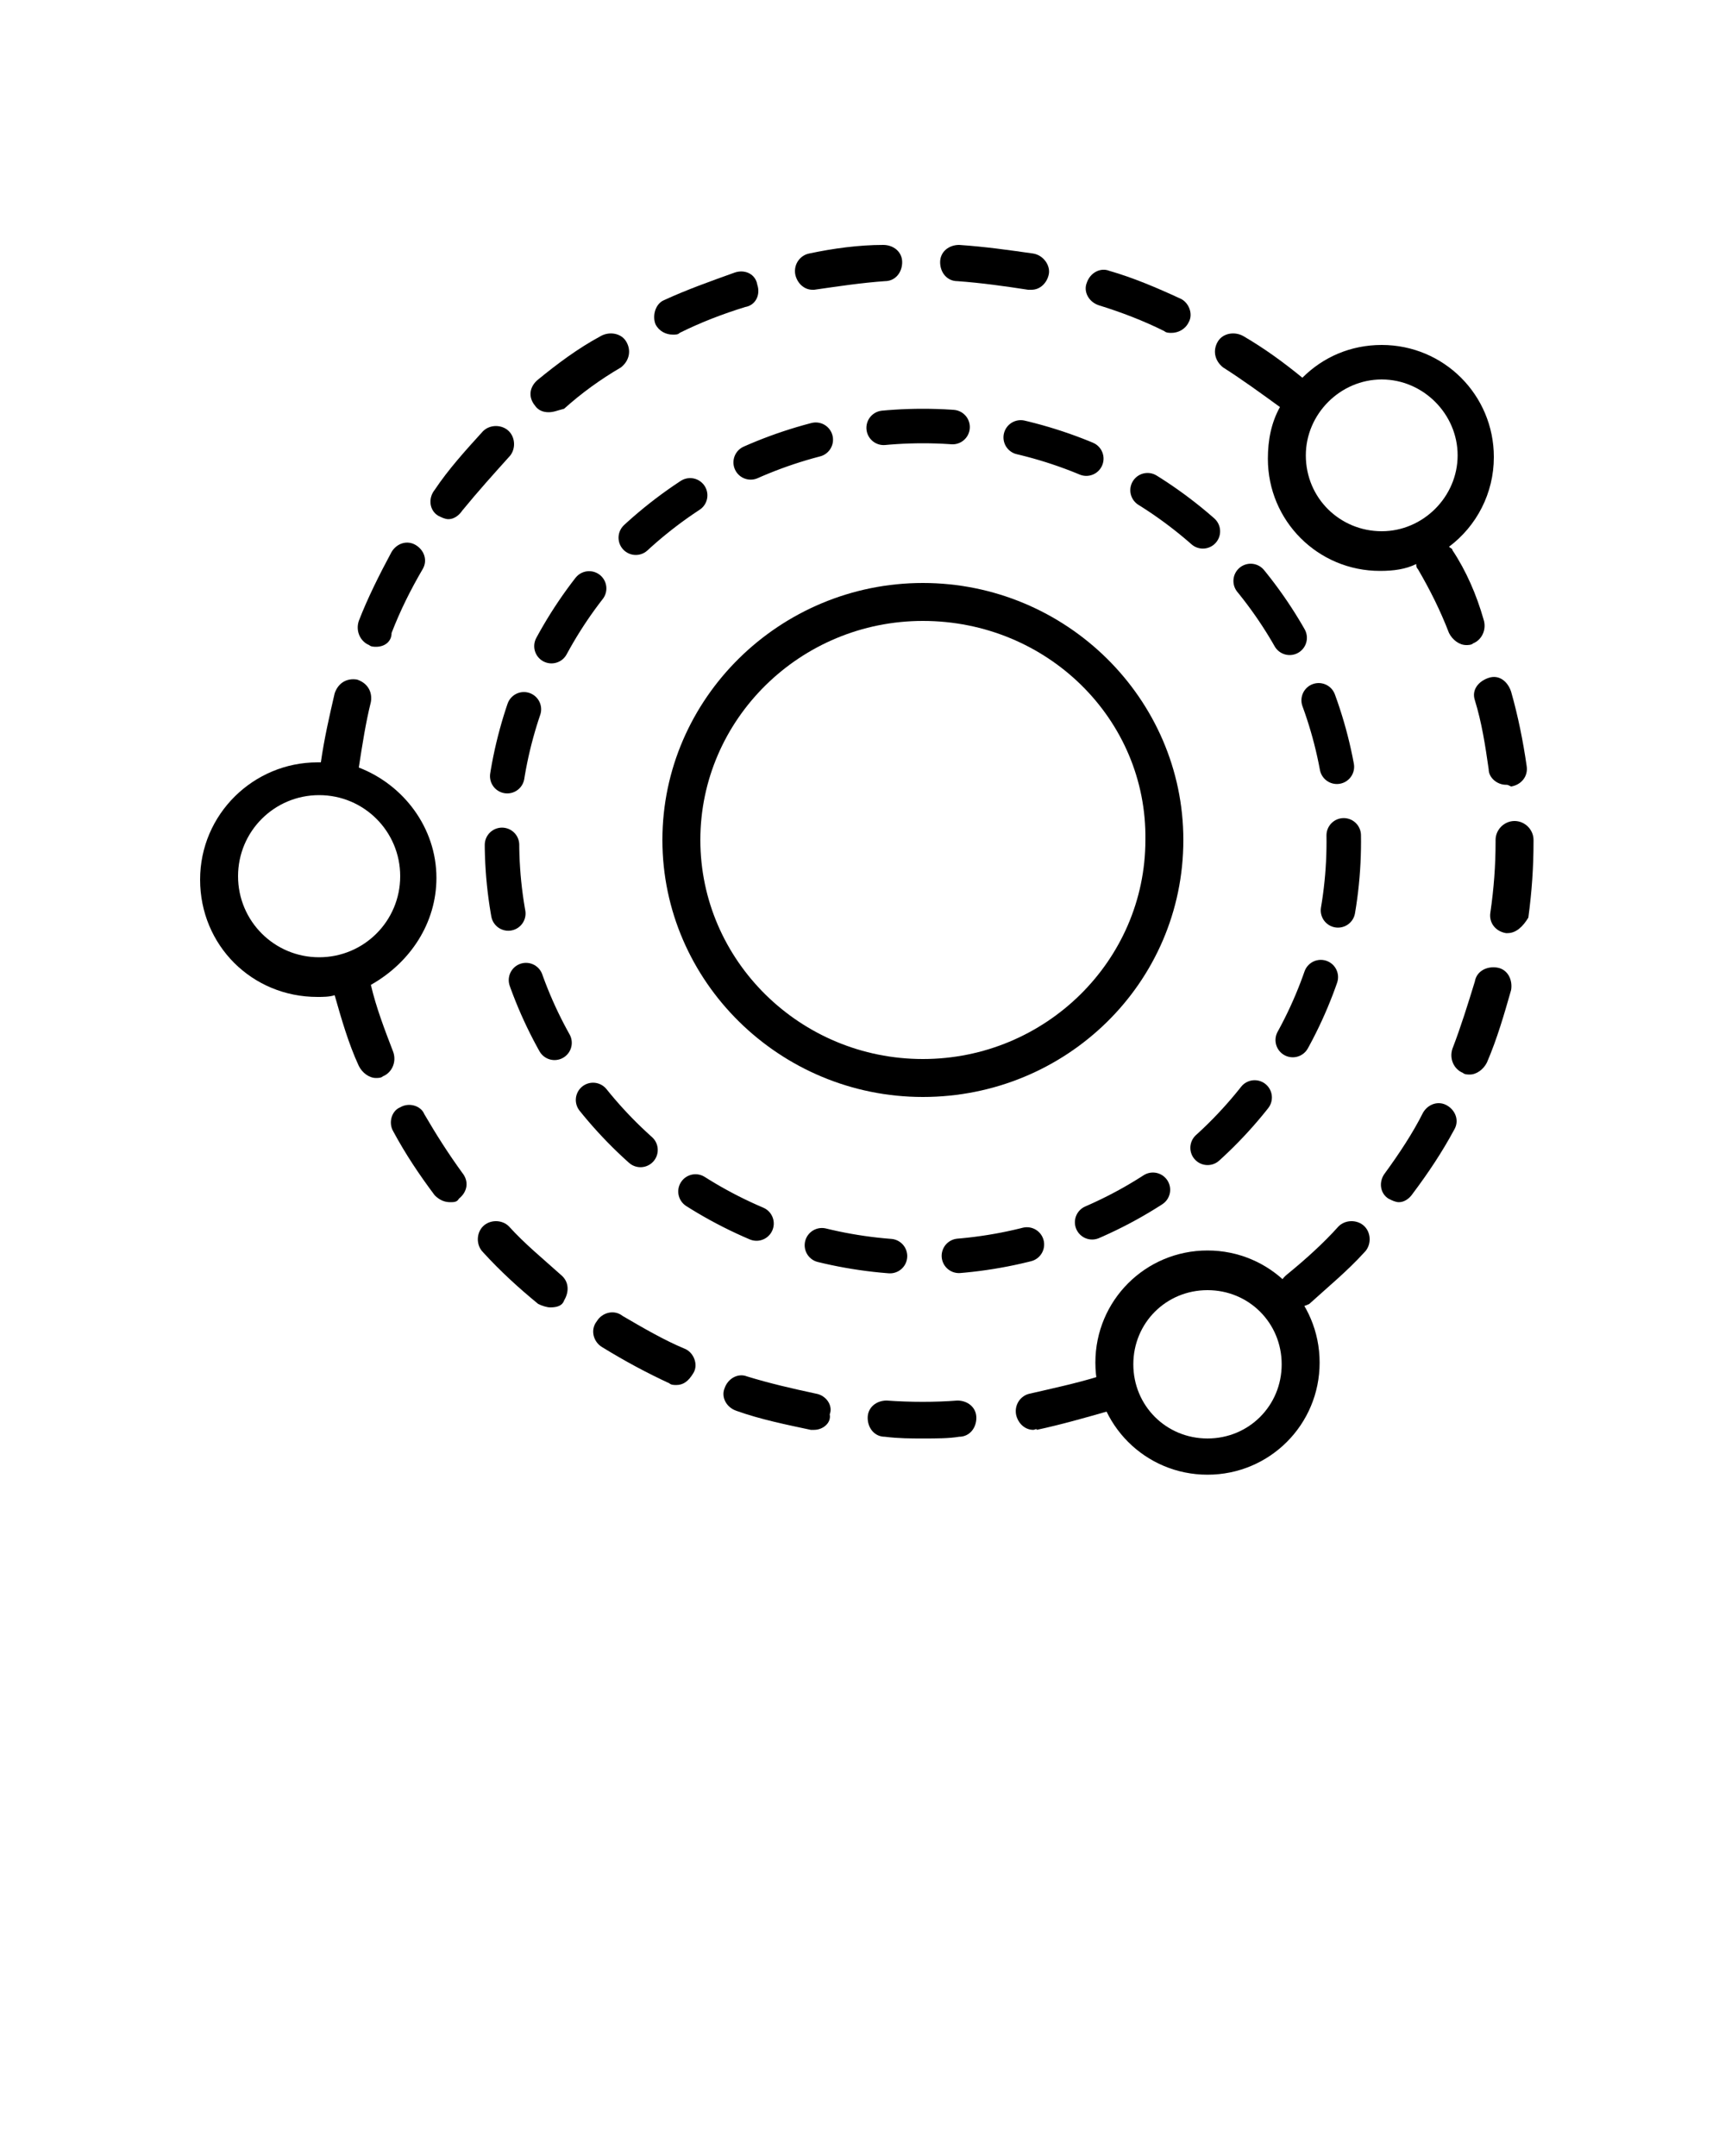 <?xml version="1.0" encoding="utf-8"?>
<!-- Generator: Adobe Illustrator 21.0.2, SVG Export Plug-In . SVG Version: 6.00 Build 0)  -->
<svg version="1.1" id="Calque_1" xmlns="http://www.w3.org/2000/svg" xmlns:xlink="http://www.w3.org/1999/xlink" x="0px" y="0px"
	 viewBox="0 0 100 125" style="enable-background:new 0 0 100 125;" xml:space="preserve">
<style type="text/css">
	.st0{fill:none;stroke:#000000;stroke-width:2;stroke-linecap:round;stroke-miterlimit:10;stroke-dasharray:4;}
</style>
<path d="M53.5,83.4c-0.7,0-1.4,0-2.2-0.1c-0.6,0-1-0.5-1-1.1c0-0.6,0.5-1,1.1-1c1.4,0.1,2.8,0.1,4.1,0c0.6,0,1.1,0.4,1.1,1
	s-0.4,1.1-1,1.1C55,83.4,54.3,83.4,53.5,83.4z"/>
<path d="M47.2,82.9c-0.1,0-0.1,0-0.2,0c-1.4-0.3-2.9-0.6-4.3-1.1c-0.6-0.2-0.9-0.8-0.7-1.3c0.2-0.6,0.8-0.9,1.3-0.7
	c1.3,0.4,2.6,0.7,4,1c0.6,0.1,1,0.7,0.8,1.2C48.2,82.5,47.7,82.9,47.2,82.9z"/>
<path d="M39.2,80.3c-0.1,0-0.3,0-0.4-0.1c-1.3-0.6-2.6-1.3-3.9-2.1c-0.5-0.3-0.7-1-0.3-1.5c0.3-0.5,1-0.7,1.5-0.3
	c1.2,0.7,2.4,1.4,3.6,1.9c0.5,0.2,0.8,0.9,0.5,1.4C39.9,80.1,39.6,80.3,39.2,80.3z"/>
<path d="M31.9,75.8c-0.2,0-0.5-0.1-0.7-0.2c-1.1-0.9-2.2-1.9-3.2-3c-0.4-0.4-0.4-1.1,0-1.5c0.4-0.4,1.1-0.4,1.5,0c0.9,1,2,1.9,3,2.8
	c0.5,0.4,0.5,1,0.2,1.5C32.6,75.7,32.3,75.8,31.9,75.8z"/>
<path d="M26.1,69.7c-0.3,0-0.6-0.1-0.9-0.4c-0.9-1.2-1.7-2.4-2.4-3.7c-0.3-0.5-0.1-1.2,0.4-1.4c0.5-0.3,1.2-0.1,1.4,0.4
	c0.7,1.2,1.4,2.3,2.2,3.4c0.4,0.5,0.3,1.1-0.2,1.5C26.5,69.7,26.3,69.7,26.1,69.7z"/>
<path d="M81.1,69.7c-0.2,0-0.4-0.1-0.6-0.2c-0.5-0.3-0.6-1-0.2-1.5c0.8-1.1,1.6-2.3,2.2-3.5c0.3-0.5,0.9-0.7,1.4-0.4
	c0.5,0.3,0.7,0.9,0.4,1.4c-0.7,1.3-1.5,2.5-2.4,3.7C81.7,69.5,81.4,69.7,81.1,69.7z"/>
<path d="M85.2,62.3c-0.1,0-0.3,0-0.4-0.1c-0.5-0.2-0.8-0.8-0.6-1.4c0.5-1.3,0.9-2.6,1.3-3.9c0.1-0.6,0.7-0.9,1.3-0.8
	c0.6,0.1,0.9,0.7,0.8,1.3c-0.4,1.4-0.8,2.8-1.4,4.2C86,62,85.6,62.3,85.2,62.3z"/>
<path d="M87.4,54.1c0,0-0.1,0-0.1,0c-0.6-0.1-1-0.6-0.9-1.2c0.2-1.4,0.3-2.7,0.3-4.1v-0.1c0-0.6,0.5-1.1,1.1-1.1
	c0.6,0,1.1,0.5,1.1,1.1l0,0.1c0,1.5-0.1,2.9-0.3,4.4C88.3,53.7,87.9,54.1,87.4,54.1z"/>
<path d="M87.3,45.5c-0.5,0-1-0.4-1-0.9c-0.2-1.4-0.4-2.7-0.8-4c-0.2-0.6,0.2-1.1,0.8-1.3c0.6-0.2,1.1,0.2,1.3,0.8
	c0.4,1.4,0.7,2.9,0.9,4.3c0.1,0.6-0.3,1.1-0.9,1.2C87.4,45.5,87.4,45.5,87.3,45.5z"/>
<path d="M21.8,37.5c-0.1,0-0.3,0-0.4-0.1c-0.5-0.2-0.8-0.8-0.6-1.4c0.5-1.3,1.2-2.7,1.9-4c0.3-0.5,0.9-0.7,1.4-0.4
	c0.5,0.3,0.7,0.9,0.4,1.4c-0.7,1.2-1.3,2.4-1.8,3.7C22.7,37.2,22.3,37.5,21.8,37.5z"/>
<path d="M26,30.1c-0.2,0-0.4-0.1-0.6-0.2c-0.5-0.3-0.6-1-0.2-1.5C26,27.2,27,26.1,28,25c0.4-0.4,1.1-0.4,1.5,0
	c0.4,0.4,0.4,1.1,0,1.5c-0.9,1-1.8,2-2.7,3.1C26.6,29.9,26.3,30.1,26,30.1z"/>
<path d="M31.8,23.9c-0.3,0-0.6-0.1-0.8-0.4c-0.4-0.5-0.3-1.1,0.2-1.5c1.1-0.9,2.3-1.8,3.6-2.5c0.5-0.3,1.2-0.2,1.5,0.3
	c0.3,0.5,0.2,1.1-0.3,1.5c-1.2,0.7-2.3,1.5-3.3,2.4C32.3,23.8,32.1,23.9,31.8,23.9z"/>
<path d="M39,19.4c-0.4,0-0.8-0.2-1-0.6c-0.2-0.5,0-1.2,0.5-1.4c1.3-0.6,2.7-1.1,4.1-1.6c0.6-0.2,1.2,0.1,1.3,0.7
	c0.2,0.6-0.1,1.2-0.7,1.3c-1.3,0.4-2.6,0.9-3.8,1.5C39.3,19.4,39.2,19.4,39,19.4z"/>
<path d="M67.9,19.3c-0.1,0-0.3,0-0.4-0.1c-1.2-0.6-2.5-1.1-3.8-1.5c-0.6-0.2-0.9-0.8-0.7-1.3c0.2-0.6,0.8-0.9,1.3-0.7
	c1.4,0.4,2.8,1,4.1,1.6c0.5,0.2,0.8,0.9,0.5,1.4C68.7,19.1,68.3,19.3,67.9,19.3z"/>
<path d="M47.1,16.8c-0.5,0-0.9-0.4-1-0.9c-0.1-0.6,0.3-1.1,0.8-1.2c1.4-0.3,2.9-0.5,4.3-0.5c0.6,0,1.1,0.4,1.1,1
	c0,0.6-0.4,1.1-1,1.1c-1.4,0.1-2.7,0.3-4.1,0.5C47.2,16.8,47.2,16.8,47.1,16.8z"/>
<path d="M59.8,16.8c-0.1,0-0.1,0-0.2,0c-1.3-0.2-2.7-0.4-4.1-0.5c-0.6,0-1-0.5-1-1.1c0-0.6,0.5-1,1.1-1c1.5,0.1,2.9,0.3,4.3,0.5
	c0.6,0.1,1,0.7,0.9,1.2C60.7,16.4,60.3,16.8,59.8,16.8z"/>
<ellipse class="st0" cx="53.5" cy="48.8" rx="24.4" ry="24.1"/>
<path d="M53.5,63.6c-8.3,0-15.1-6.7-15.1-14.9c0-8.2,6.8-14.9,15.1-14.9c8.3,0,15.1,6.7,15.1,14.9C68.6,57,61.8,63.6,53.5,63.6z
	 M53.5,36c-7.1,0-12.9,5.7-12.9,12.7c0,7,5.8,12.7,12.9,12.7c7.1,0,12.9-5.7,12.9-12.7C66.5,41.7,60.7,36,53.5,36z"/>
<g>
	<path d="M59.9,82.9c-0.5,0-0.9-0.4-1-0.9c-0.1-0.6,0.3-1.1,0.8-1.2c1.3-0.3,2.7-0.6,4-1c0.6-0.2,1.2,0.1,1.3,0.7
		c0.2,0.6-0.1,1.2-0.7,1.3c-1.4,0.4-2.8,0.8-4.2,1.1C60.1,82.8,60,82.9,59.9,82.9z"/>
	<path d="M75.2,75.8c-0.3,0-0.6-0.1-0.8-0.4c-0.4-0.5-0.3-1.1,0.2-1.5c1.1-0.9,2.1-1.8,3-2.8c0.4-0.4,1.1-0.4,1.5,0
		c0.4,0.4,0.4,1.1,0,1.5c-1,1.1-2.1,2-3.2,3C75.7,75.7,75.4,75.8,75.2,75.8z"/>
	<path d="M70,85.5c-3.6,0-6.5-2.9-6.5-6.5c0-3.6,2.9-6.5,6.5-6.5c3.6,0,6.5,2.9,6.5,6.5C76.5,82.6,73.6,85.5,70,85.5z M70,74.8
		c-2.4,0-4.3,1.9-4.3,4.3c0,2.4,1.9,4.3,4.3,4.3s4.3-1.9,4.3-4.3C74.3,76.7,72.4,74.8,70,74.8z"/>
</g>
<path d="M25.3,50.9c0-2.9-1.9-5.4-4.5-6.4c0.2-1.3,0.4-2.6,0.7-3.8c0.1-0.6-0.2-1.1-0.8-1.3c-0.6-0.1-1.1,0.2-1.3,0.8
	c-0.3,1.3-0.6,2.6-0.8,4c-0.1,0-0.1,0-0.2,0c-3.7,0-6.8,3-6.8,6.8s3,6.8,6.8,6.8c0.3,0,0.7,0,1-0.1c0.4,1.4,0.8,2.8,1.4,4.1
	c0.2,0.4,0.6,0.7,1,0.7c0.1,0,0.3,0,0.4-0.1c0.5-0.2,0.8-0.8,0.6-1.4c-0.5-1.3-1-2.6-1.3-3.9c0,0,0,0,0,0
	C23.8,55.8,25.3,53.5,25.3,50.9z M18.5,55.5c-2.6,0-4.7-2.1-4.7-4.7s2.1-4.7,4.7-4.7s4.7,2.1,4.7,4.7S21.1,55.5,18.5,55.5z"/>
<path d="M84.2,31.9c0-0.1-0.1-0.1-0.2-0.2c1.6-1.2,2.6-3.1,2.6-5.2c0-3.6-2.9-6.5-6.5-6.5c-1.8,0-3.4,0.7-4.6,1.9
	c-1.1-0.9-2.2-1.7-3.4-2.4c-0.5-0.3-1.2-0.2-1.5,0.3c-0.3,0.5-0.2,1.1,0.3,1.5c1.1,0.7,2.2,1.5,3.3,2.3c-0.5,0.9-0.7,1.9-0.7,3
	c0,3.6,2.9,6.5,6.5,6.5c0.8,0,1.5-0.1,2.1-0.4c0,0.1,0,0.2,0.1,0.3c0.7,1.2,1.3,2.4,1.8,3.7c0.2,0.4,0.6,0.7,1,0.7
	c0.1,0,0.3,0,0.4-0.1c0.5-0.2,0.8-0.8,0.6-1.4C85.6,34.5,85,33.1,84.2,31.9z M75.7,26.4c0-2.4,2-4.4,4.4-4.4s4.4,2,4.4,4.4
	s-2,4.4-4.4,4.4S75.7,28.9,75.7,26.4z"/>
</svg>
